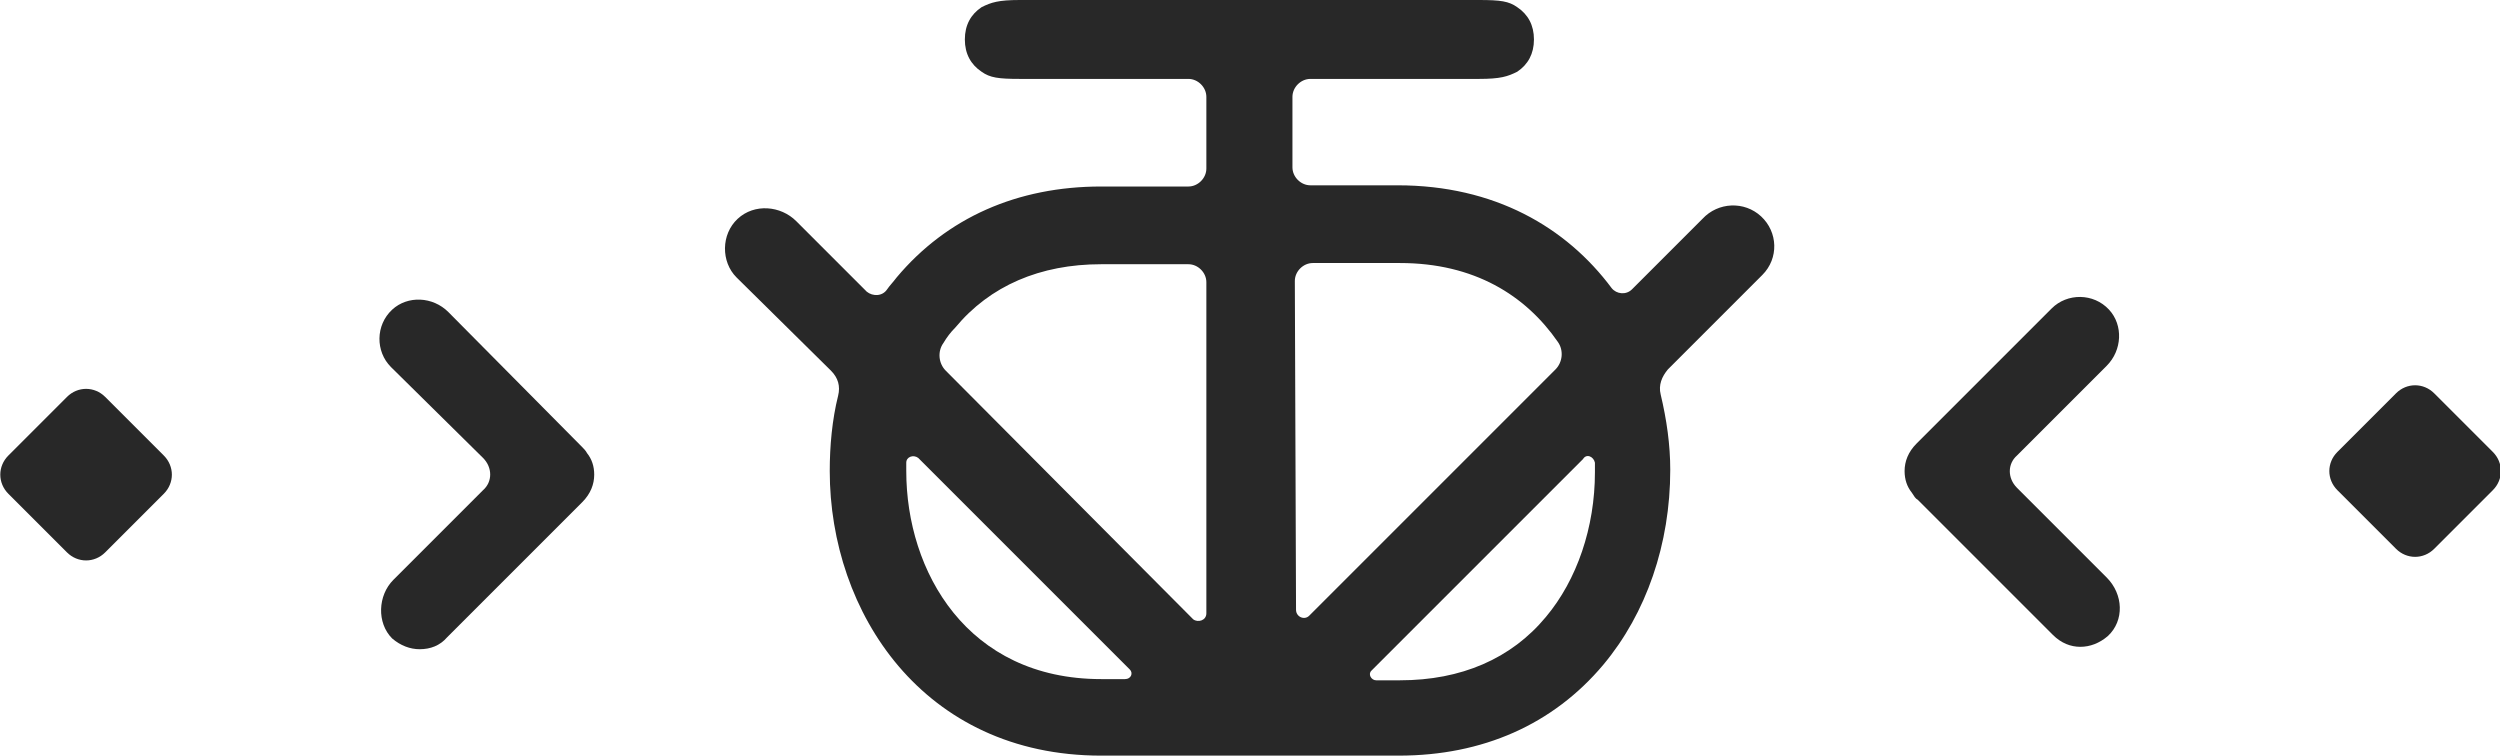 <?xml version="1.0" encoding="utf-8"?>
<!-- Generator: Adobe Illustrator 21.1.0, SVG Export Plug-In . SVG Version: 6.00 Build 0)  -->
<svg version="1.1" id="Layer_1" xmlns="http://www.w3.org/2000/svg" xmlns:xlink="http://www.w3.org/1999/xlink" x="0px" y="0px"
	 viewBox="0 0 209.1 63.2" style="enable-background:new 0 0 209.1 63.2;" xml:space="preserve">
<style type="text/css">
	.st0{fill:#282828;}
</style>
<g>
	<path class="st0" d="M40.4,38.3c0.8,0.8,0.8,2,0,2.7l-7.5,7.5c-1.3,1.3-1.4,3.6-0.1,4.9c0.7,0.6,1.5,0.9,2.3,0.9
		c0.9,0,1.7-0.3,2.3-1L48.7,42c0.7-0.7,1-1.5,1-2.3c0-0.7-0.2-1.3-0.6-1.8c-0.1-0.2-0.3-0.4-0.4-0.5L37.5,26.1
		c-1.3-1.3-3.4-1.4-4.7-0.2c-1.4,1.3-1.4,3.5-0.1,4.8L40.4,38.3z"/>
	<path class="st0" d="M160.4,41.8l11.3,11.3c0.7,0.7,1.5,1,2.3,1s1.6-0.3,2.3-0.9c1.4-1.3,1.3-3.5-0.1-4.9l-7.5-7.5
		c-0.8-0.8-0.8-2,0-2.7l7.5-7.5c1.3-1.3,1.4-3.4,0.2-4.7c-1.3-1.4-3.5-1.4-4.8-0.1l-11.3,11.3c-0.7,0.7-1,1.5-1,2.3
		c0,0.7,0.2,1.3,0.6,1.8C160.1,41.5,160.2,41.7,160.4,41.8z"/>
	<path class="st0" d="M5.6,46.2c0.9,0.9,2.3,0.9,3.2,0l4.9-4.9c0.9-0.9,0.9-2.3,0-3.2l-4.9-4.9c-0.9-0.9-2.3-0.9-3.2,0l-4.9,4.9
		c-0.9,0.9-0.9,2.3,0,3.2L5.6,46.2z"/>
	<path class="st0" d="M200.4,45.9c0.9,0.9,2.3,0.9,3.2,0l4.9-4.9c0.9-0.9,0.9-2.3,0-3.2l-4.9-4.9c-0.9-0.9-2.3-0.9-3.2,0l-4.9,4.9
		c-0.9,0.9-0.9,2.3,0,3.2L200.4,45.9z"/>
	<path class="st0" d="M69.5,31c0.6,0.6,0.8,1.3,0.6,2.1c-0.5,2-0.7,4.2-0.7,6.3c0,11.8,7.8,23.8,22.7,23.8H117
		c7,0,12.9-2.6,17.1-7.6c3.6-4.3,5.6-10.1,5.6-16.3c0-2.1-0.3-4.2-0.8-6.3c-0.2-0.8,0.1-1.5,0.6-2.1l7.9-7.9
		c1.4-1.4,1.3-3.6-0.1-4.9c-1.4-1.3-3.6-1.2-4.9,0.2l-5.9,5.9c-0.5,0.5-1.3,0.4-1.7-0.1c-3.8-5.1-9.8-8.6-17.9-8.6h-7.3
		c-0.8,0-1.5-0.7-1.5-1.5V8.1c0-0.8,0.7-1.5,1.5-1.5h14.1c1.8,0,2.4-0.2,3.2-0.6c0.9-0.6,1.4-1.5,1.4-2.7s-0.5-2.1-1.4-2.7
		c-0.7-0.5-1.4-0.6-3.2-0.6H85.3c-1.8,0-2.4,0.2-3.2,0.6c-0.9,0.6-1.4,1.5-1.4,2.7s0.5,2.1,1.4,2.7c0.7,0.5,1.4,0.6,3.2,0.6h14.1
		c0.8,0,1.5,0.7,1.5,1.5v6c0,0.8-0.7,1.5-1.5,1.5h-7.3c-7,0-12.9,2.6-17.1,7.6c-0.3,0.4-0.6,0.7-0.8,1c-0.4,0.6-1.2,0.6-1.7,0.2
		l-5.9-5.9c-1.3-1.3-3.5-1.5-4.9-0.2s-1.4,3.6-0.1,4.9L69.5,31z M133.4,38.7c0,0.3,0,0.5,0,0.8c0,4.6-1.5,9-4.1,12.1
		c-2.9,3.5-7.1,5.3-12.2,5.3h-2c-0.4,0-0.7-0.5-0.4-0.8l17.7-17.7C132.7,37.9,133.3,38.2,133.4,38.7z M108.3,23.5
		c0-0.8,0.7-1.5,1.5-1.5h7.3c6.2,0,10.5,2.7,13.2,6.6c0.5,0.7,0.4,1.7-0.2,2.3l-20.6,20.6c-0.4,0.4-1.1,0.1-1.1-0.5L108.3,23.5
		L108.3,23.5z M78.9,28.7c0.3-0.5,0.6-0.9,1-1.3c2.9-3.5,7.1-5.3,12.2-5.3h7.3c0.8,0,1.5,0.7,1.5,1.5v27.7c0,0.6-0.7,0.8-1.1,0.5
		L79.1,31C78.5,30.4,78.4,29.4,78.9,28.7z M75.8,38.7c0-0.5,0.6-0.7,1-0.4L94.5,56c0.3,0.3,0.1,0.8-0.4,0.8h-2
		c-11.2,0-16.3-9-16.3-17.4C75.8,39.2,75.8,38.9,75.8,38.7z"/>
</g>
</svg>

